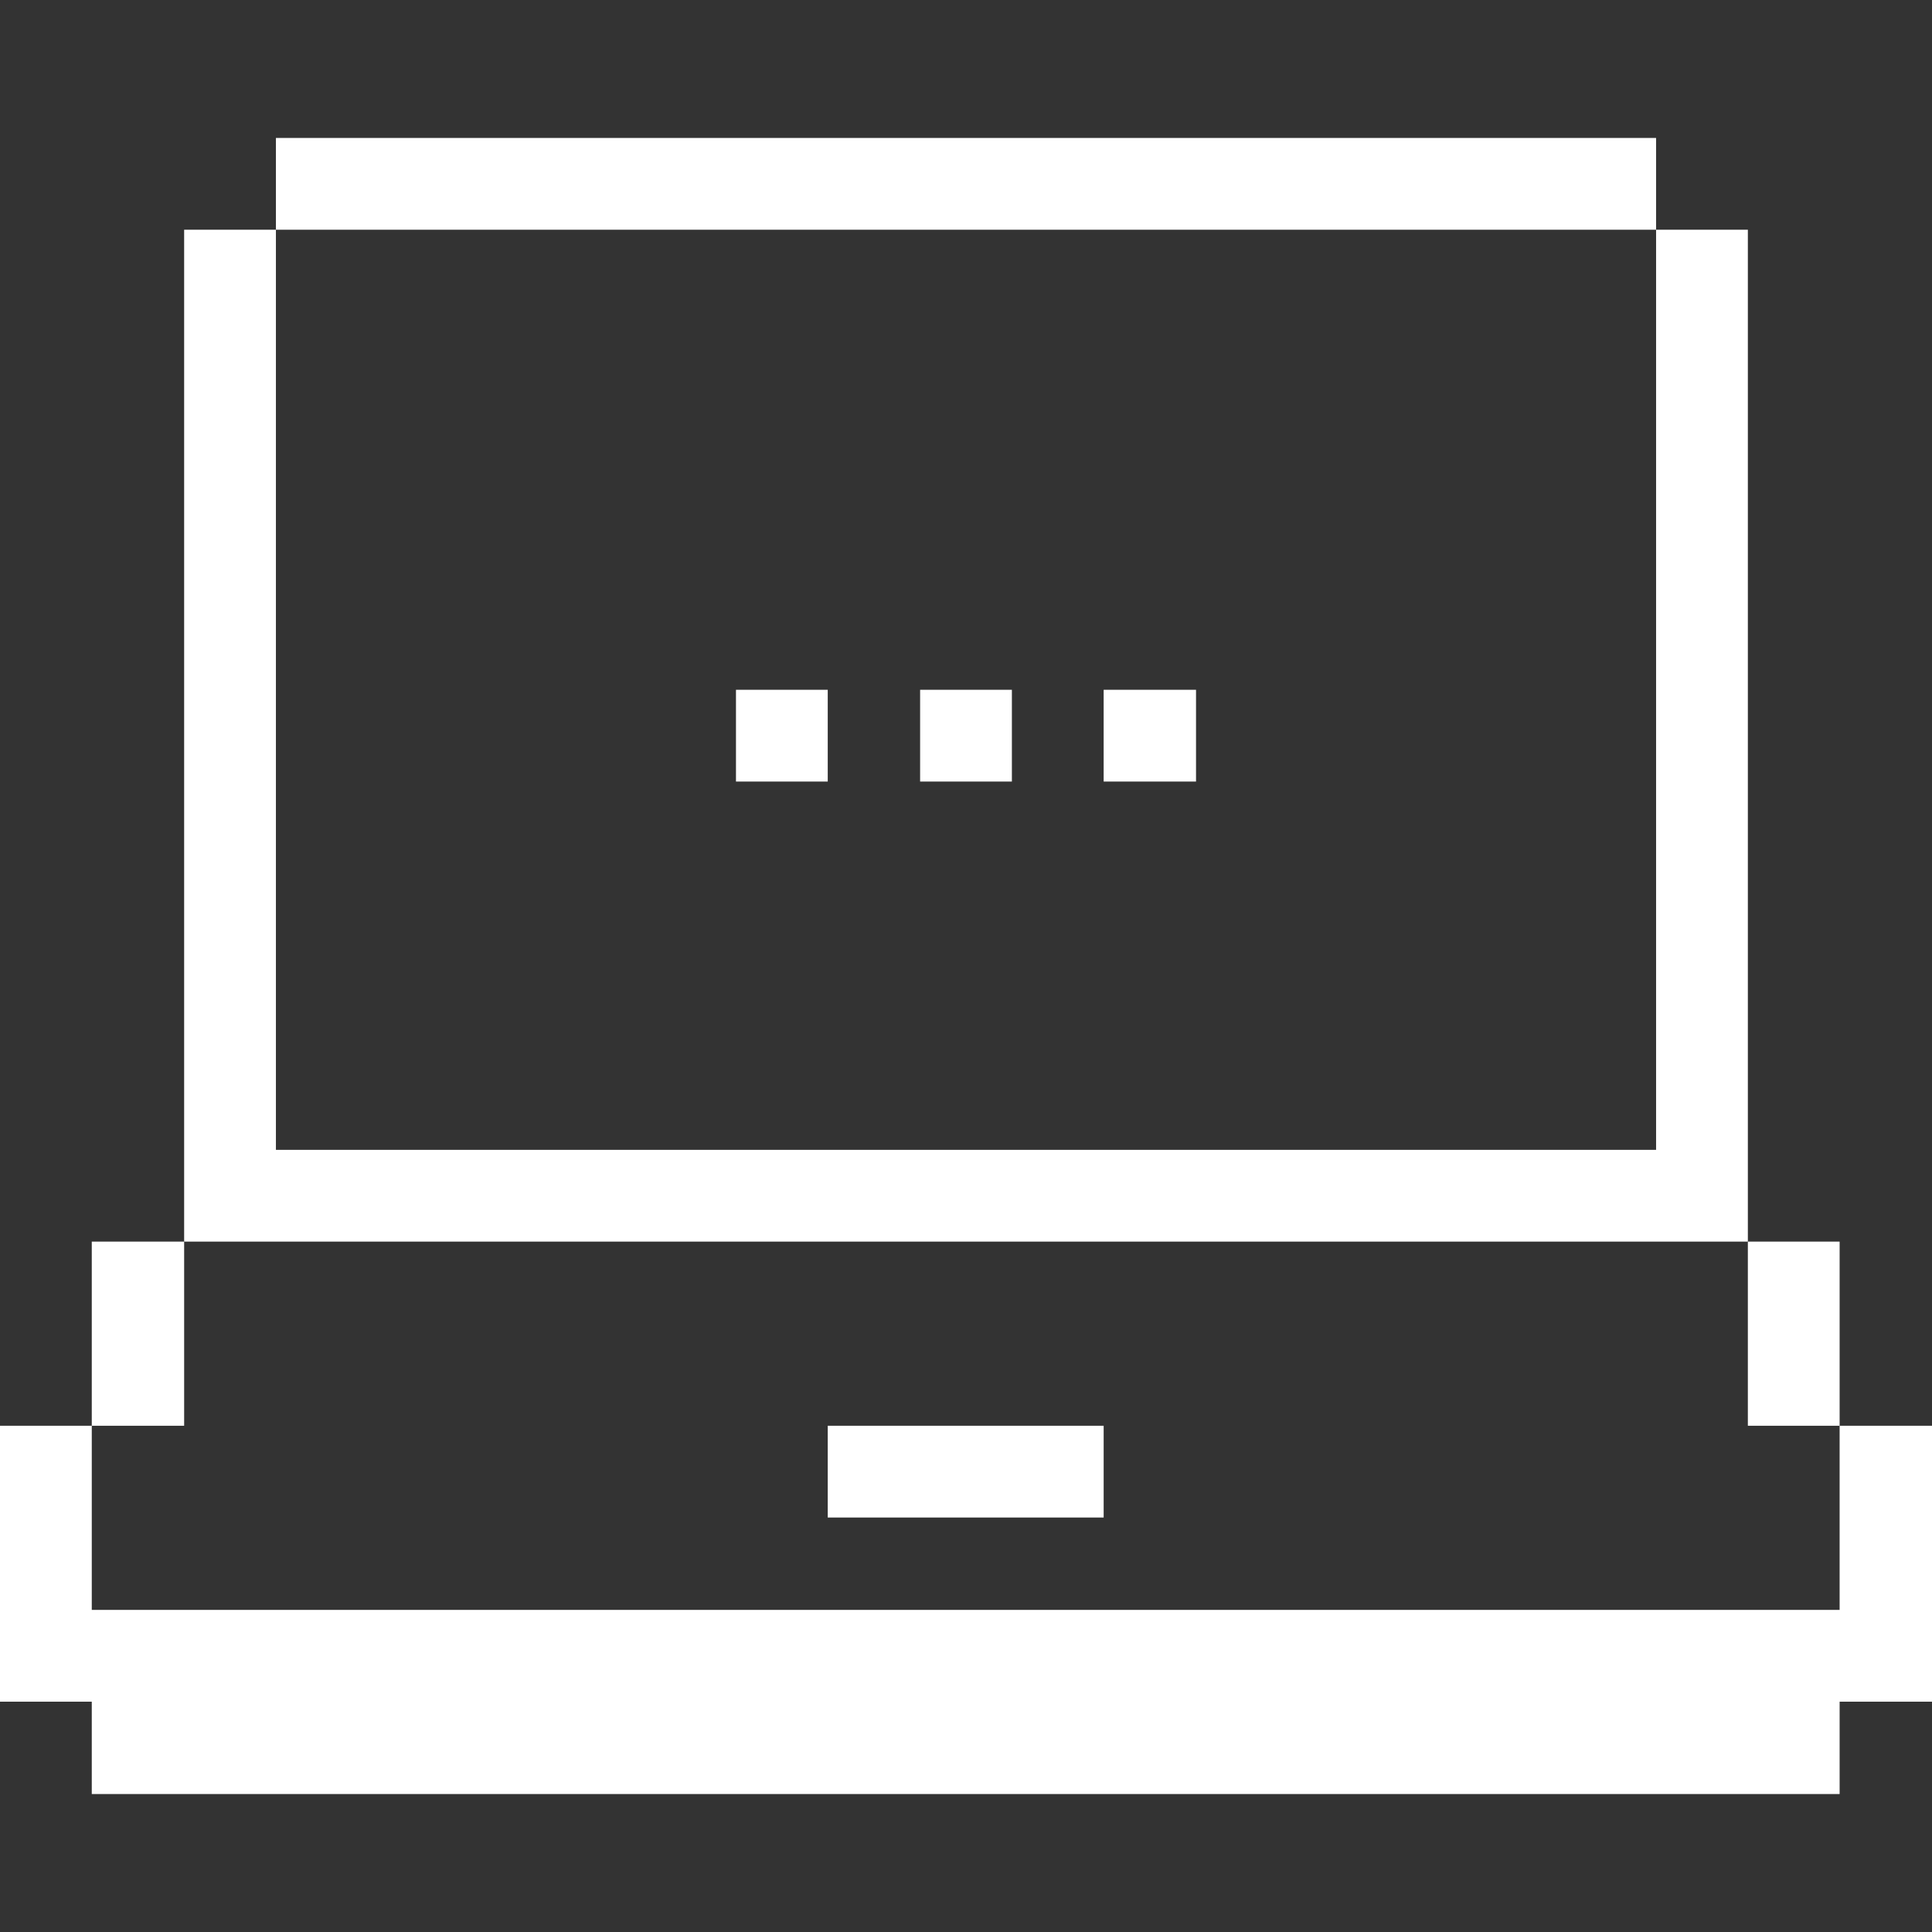 <svg xmlns="http://www.w3.org/2000/svg" viewBox="0 0 32 32" height="64" width="64"><rect x="0" y="0" width="32" height="32" fill="#333333" stroke="none"/><title>computers-devices-electronics-laptop</title><g><polygon points="30.47 26.665 1.52 26.665 1.52 23.615 0 23.615 0 28.185 1.52 28.185 1.52 29.715 30.47 29.715 30.47 28.185 32 28.185 32 23.615 30.47 23.615 30.47 26.665" fill="#ffffff"></polygon><rect x="28.95" y="20.565" width="1.52" height="3.05" fill="#ffffff"></rect><rect x="18.28" y="11.425" width="1.53" height="1.52" fill="#ffffff"></rect><rect x="13.71" y="23.615" width="4.57" height="1.52" fill="#ffffff"></rect><rect x="15.24" y="11.425" width="1.52" height="1.52" fill="#ffffff"></rect><rect x="12.19" y="11.425" width="1.52" height="1.52" fill="#ffffff"></rect><rect x="4.57" y="2.285" width="22.86" height="1.52" fill="#ffffff"></rect><polygon points="28.95 20.565 28.95 3.805 27.43 3.805 27.43 19.045 4.57 19.045 4.57 3.805 3.05 3.805 3.05 20.565 28.95 20.565" fill="#ffffff"></polygon><rect x="1.52" y="20.565" width="1.53" height="3.05" fill="#ffffff"></rect></g></svg>